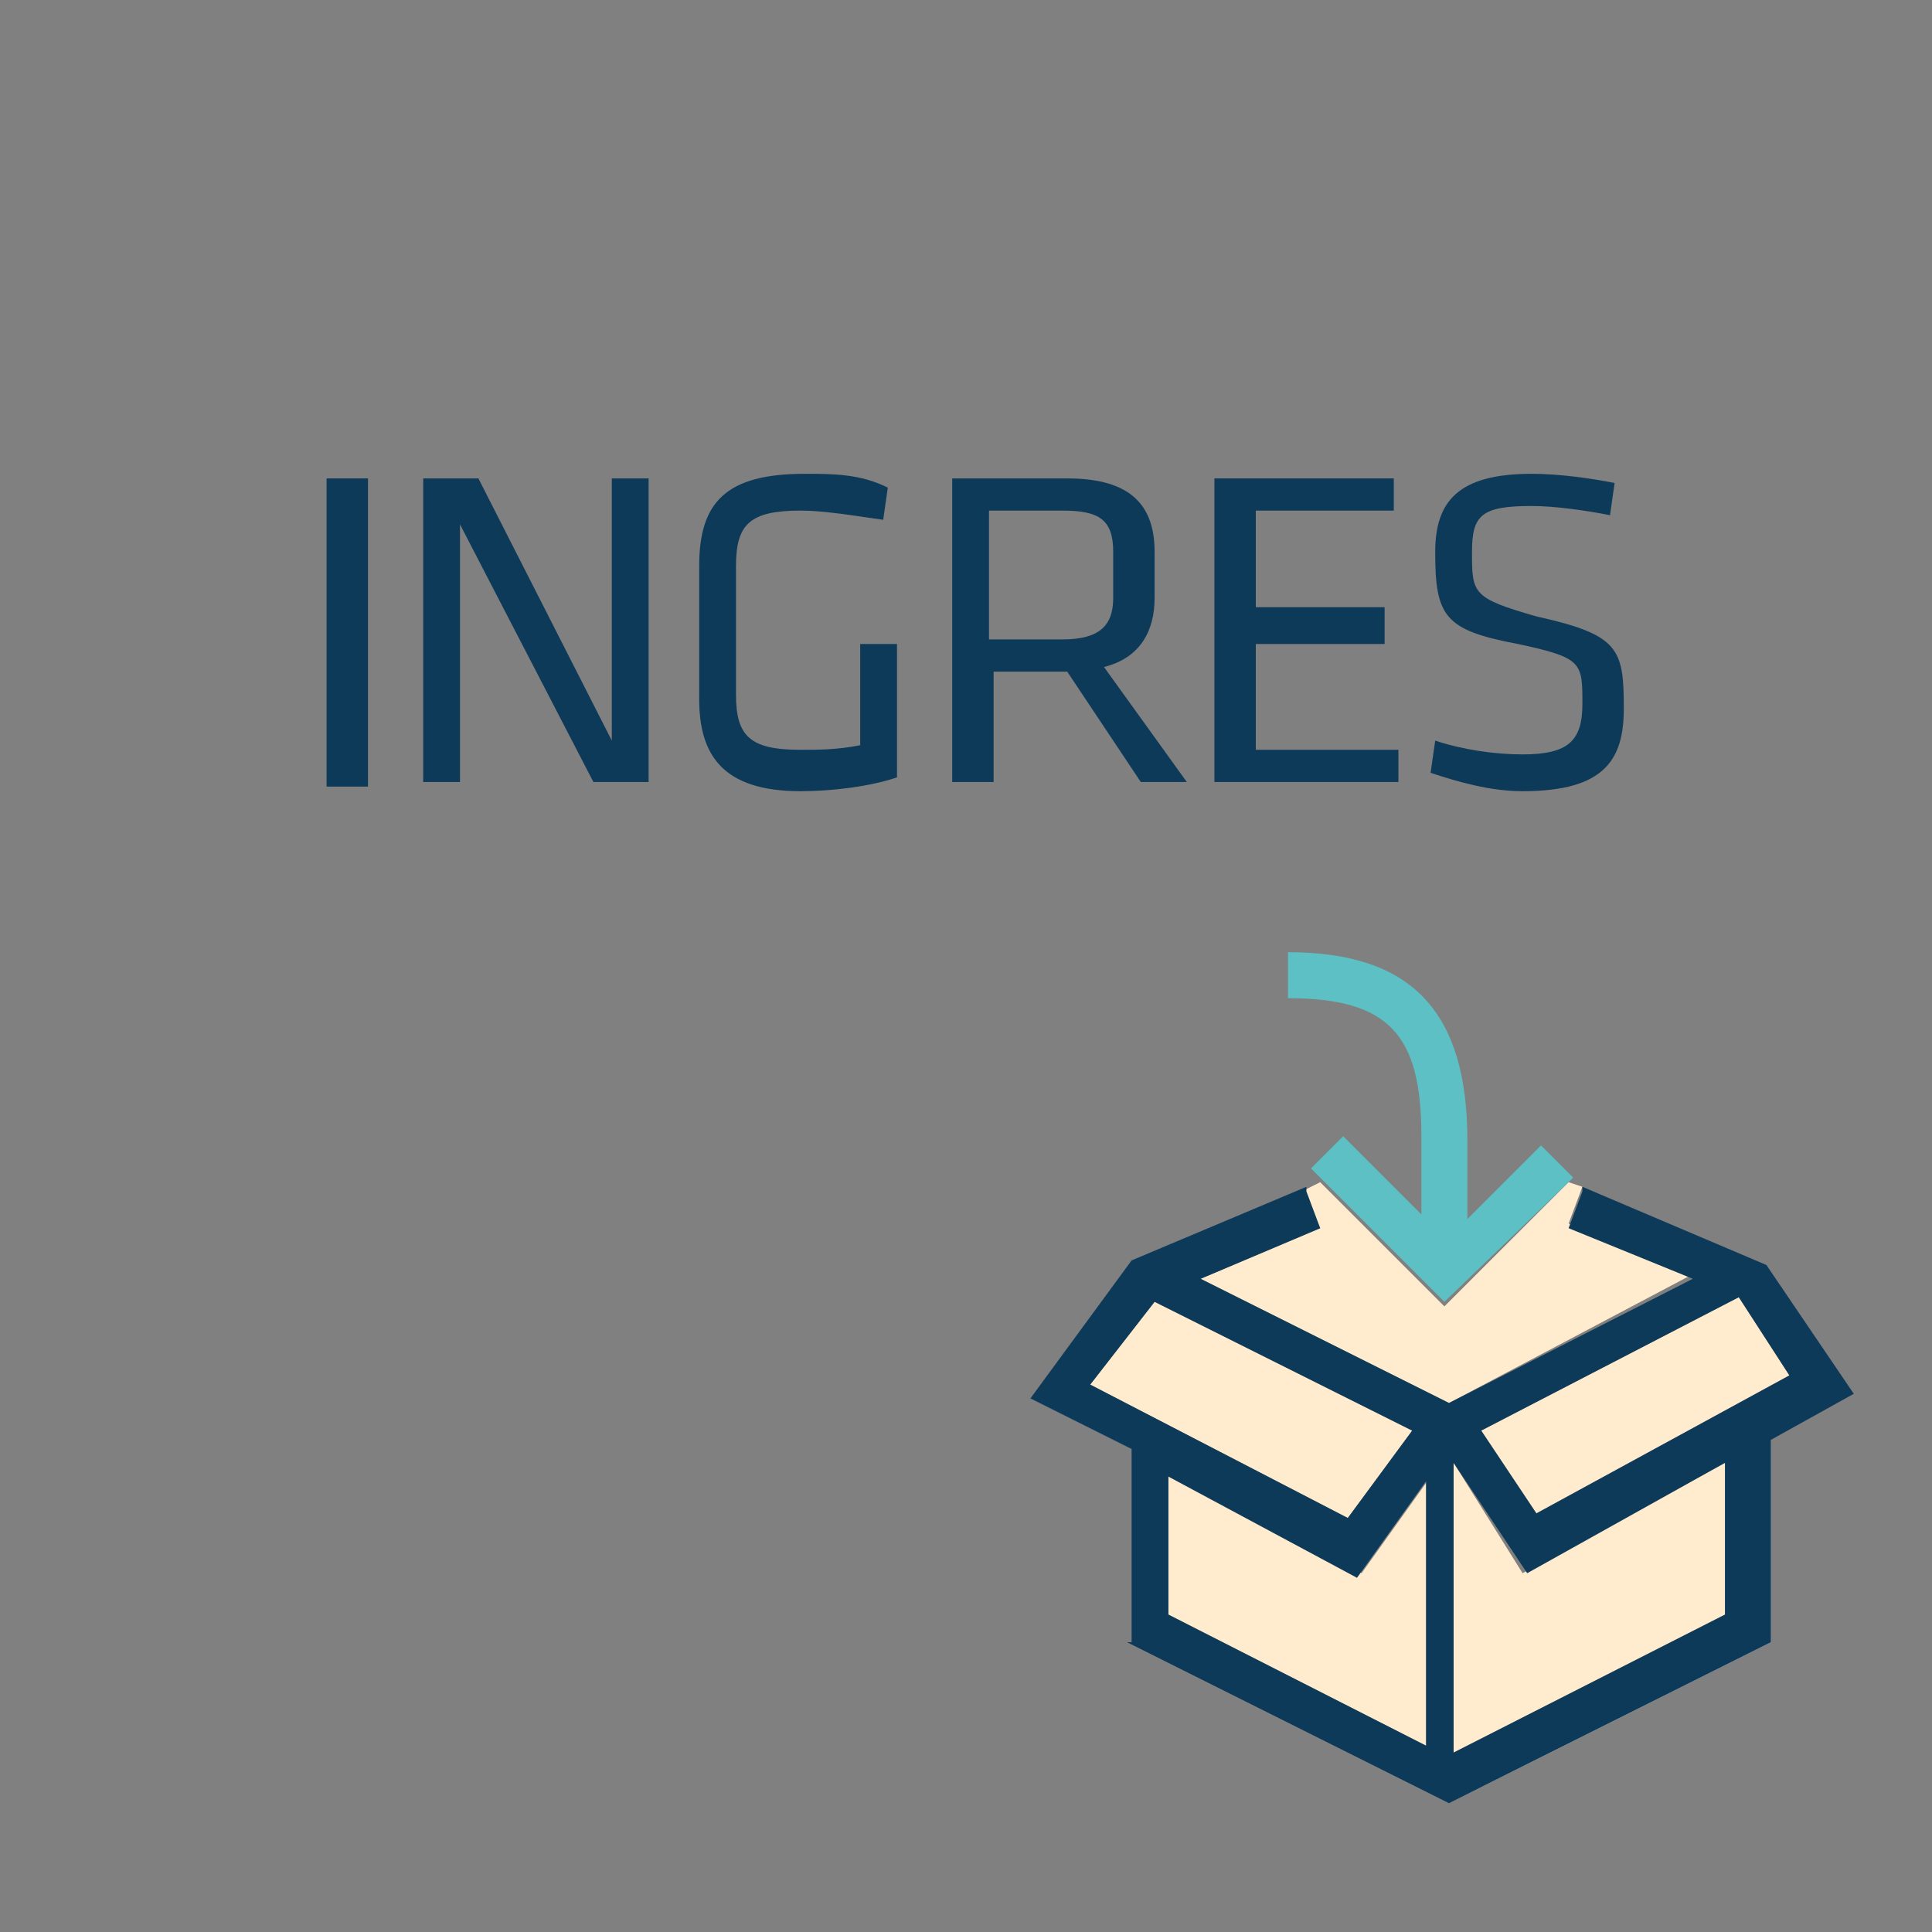 <?xml version="1.0" encoding="utf-8"?>
<!-- Generator: Adobe Illustrator 18.0.0, SVG Export Plug-In . SVG Version: 6.00 Build 0)  -->
<!DOCTYPE svg PUBLIC "-//W3C//DTD SVG 1.1//EN" "http://www.w3.org/Graphics/SVG/1.1/DTD/svg11.dtd">
<svg version="1.1" id="Layer_1" xmlns="http://www.w3.org/2000/svg" x="0px" y="0px"
     viewBox="-9 -9 42 42" enable-background="new -9 -9 42 42" xml:space="preserve">
<rect x="-9" y="-9" width="42" height="42" fill="#808080" stroke="none"/>
<g>
	<path fill="none" d="M15.2,4V3c0-0.7-0.3-0.9-1.1-0.9h-1.6v2.7h1.6C14.9,4.9,15.2,4.6,15.2,4z"/>
  <polygon fill="#FFEBCD" points="17.1,18.8 22.5,21.5 27.8,18.7 25.1,17.6 25.4,16.8 25.1,16.7 22.4,19.4 19.7,16.7 19.3,16.9
		19.7,17.7 	"/>
  <polygon fill="#FFEBCD" points="16.4,23 16.4,26.1 22.1,29 22.1,23.1 20.6,25.2 	"/>
  <polygon fill="#FFEBCD" points="28.5,22.8 24.1,25.2 22.6,22.8 22.6,29.1 28.5,26.1 	"/>
  <polygon fill="#FFEBCD" points="29.4,22.2 29.4,26.7 22.5,30.2 15.5,26.7 15.5,22.6 15.5,22.5 15.5,26.7 22.5,30.2 29.5,26.7
		29.5,22.2 	"/>
  <rect x="16" y="18.7" fill="#FFEBCD" width="0" height="0"/>
  <polygon fill="#FFEBCD" points="21.7,22.1 16.1,19.3 14.7,21.1 20.3,24 	"/>
  <polygon fill="#FFEBCD" points="29.9,20.9 28.8,19.2 23.2,22.1 24.4,23.9 	"/>
  <path fill="#0E3A5A" d="M15.5,26.7l7,3.5l7-3.5v-4.4l0,0l1.8-1l-1.9-2.8l-4-1.7l0,0.1l-0.3,0.8l2.7,1.1l-5.3,2.7l-5.4-2.7l2.6-1.1
		l-0.3-0.8l0-0.1l-3.8,1.6l-2.2,3l2.2,1.1l0,0V26.7z M28.8,19.2l1.1,1.7l-5.5,3l-1.2-1.8L28.8,19.2z M22.6,22.8l1.6,2.4l4.3-2.4v3.3
		l-5.9,3V22.8z M22.1,29l-5.7-2.9v-3l4.1,2.2l1.5-2.1V29z M16,18.7L16,18.7L16,18.7L16,18.7L16,18.7z M14.7,21.1l1.4-1.8l5.6,2.8
		L20.3,24L14.7,21.1z"/>
  <path fill="#5CC0C4" d="M25.1,16.7l0.1-0.1l-0.7-0.7l-1.6,1.6v-1.7c0-2.8-1.2-4.1-3.9-4.1v1c2.2,0,2.9,0.8,2.9,3v1.7l-1.7-1.7
		l-0.7,0.7l0.2,0.2l2.7,2.7L25.1,16.7z"/>
  <rect x="-1.9" y="1.4" fill="#0E3A5A" width="0.9" height="6.7"/>
  <polygon fill="#0E3A5A" points="4.3,7.1 1.4,1.4 0.2,1.4 0.2,8 1,8 1,2.4 3.9,8 5.1,8 5.1,1.4 4.3,1.4 	"/>
  <path fill="#0E3A5A" d="M9.7,7.2C9.2,7.3,8.8,7.3,8.4,7.3C7.3,7.3,7,7,7,6.1V3.3c0-0.9,0.3-1.2,1.4-1.2c0.5,0,1.1,0.1,1.8,0.2
		l0.1-0.7C9.7,1.3,9.1,1.3,8.5,1.3c-1.7,0-2.3,0.6-2.3,2v2.9c0,1.2,0.5,2,2.2,2c0.7,0,1.5-0.1,2.1-0.3V5H9.7V7.2z"/>
  <path fill="#0E3A5A" d="M15.8,8h1L15,5.5c0.8-0.2,1.1-0.8,1.1-1.5V3c0-1-0.5-1.6-1.9-1.6h-2.5V8h0.9V5.6h1.6L15.8,8z M12.5,2.1h1.6
		c0.8,0,1.1,0.2,1.1,0.9v1c0,0.6-0.3,0.9-1.1,0.9h-1.6V2.1z"/>
  <polygon fill="#0E3A5A" points="21.4,7.3 18.3,7.3 18.3,5 21.1,5 21.1,4.2 18.3,4.2 18.3,2.1 21.3,2.1 21.3,1.4 17.4,1.4 17.4,8
		21.4,8 	"/>
  <path fill="#0E3A5A" d="M24.1,7.4c-0.6,0-1.3-0.1-1.9-0.3l-0.1,0.7c0.6,0.2,1.3,0.4,2,0.4c1.8,0,2.2-0.7,2.2-1.8
		c0-1.3-0.1-1.6-1.9-2C23,4,23,3.9,23,3c0-0.8,0.2-1,1.3-1c0.5,0,1.2,0.1,1.7,0.2l0.1-0.7c-0.5-0.1-1.2-0.2-1.8-0.2
		c-1.6,0-2.1,0.6-2.1,1.7c0,1.4,0.2,1.7,1.8,2c1.4,0.3,1.4,0.4,1.4,1.3C25.4,7.1,25.1,7.4,24.1,7.4z"/>
</g>
</svg>
